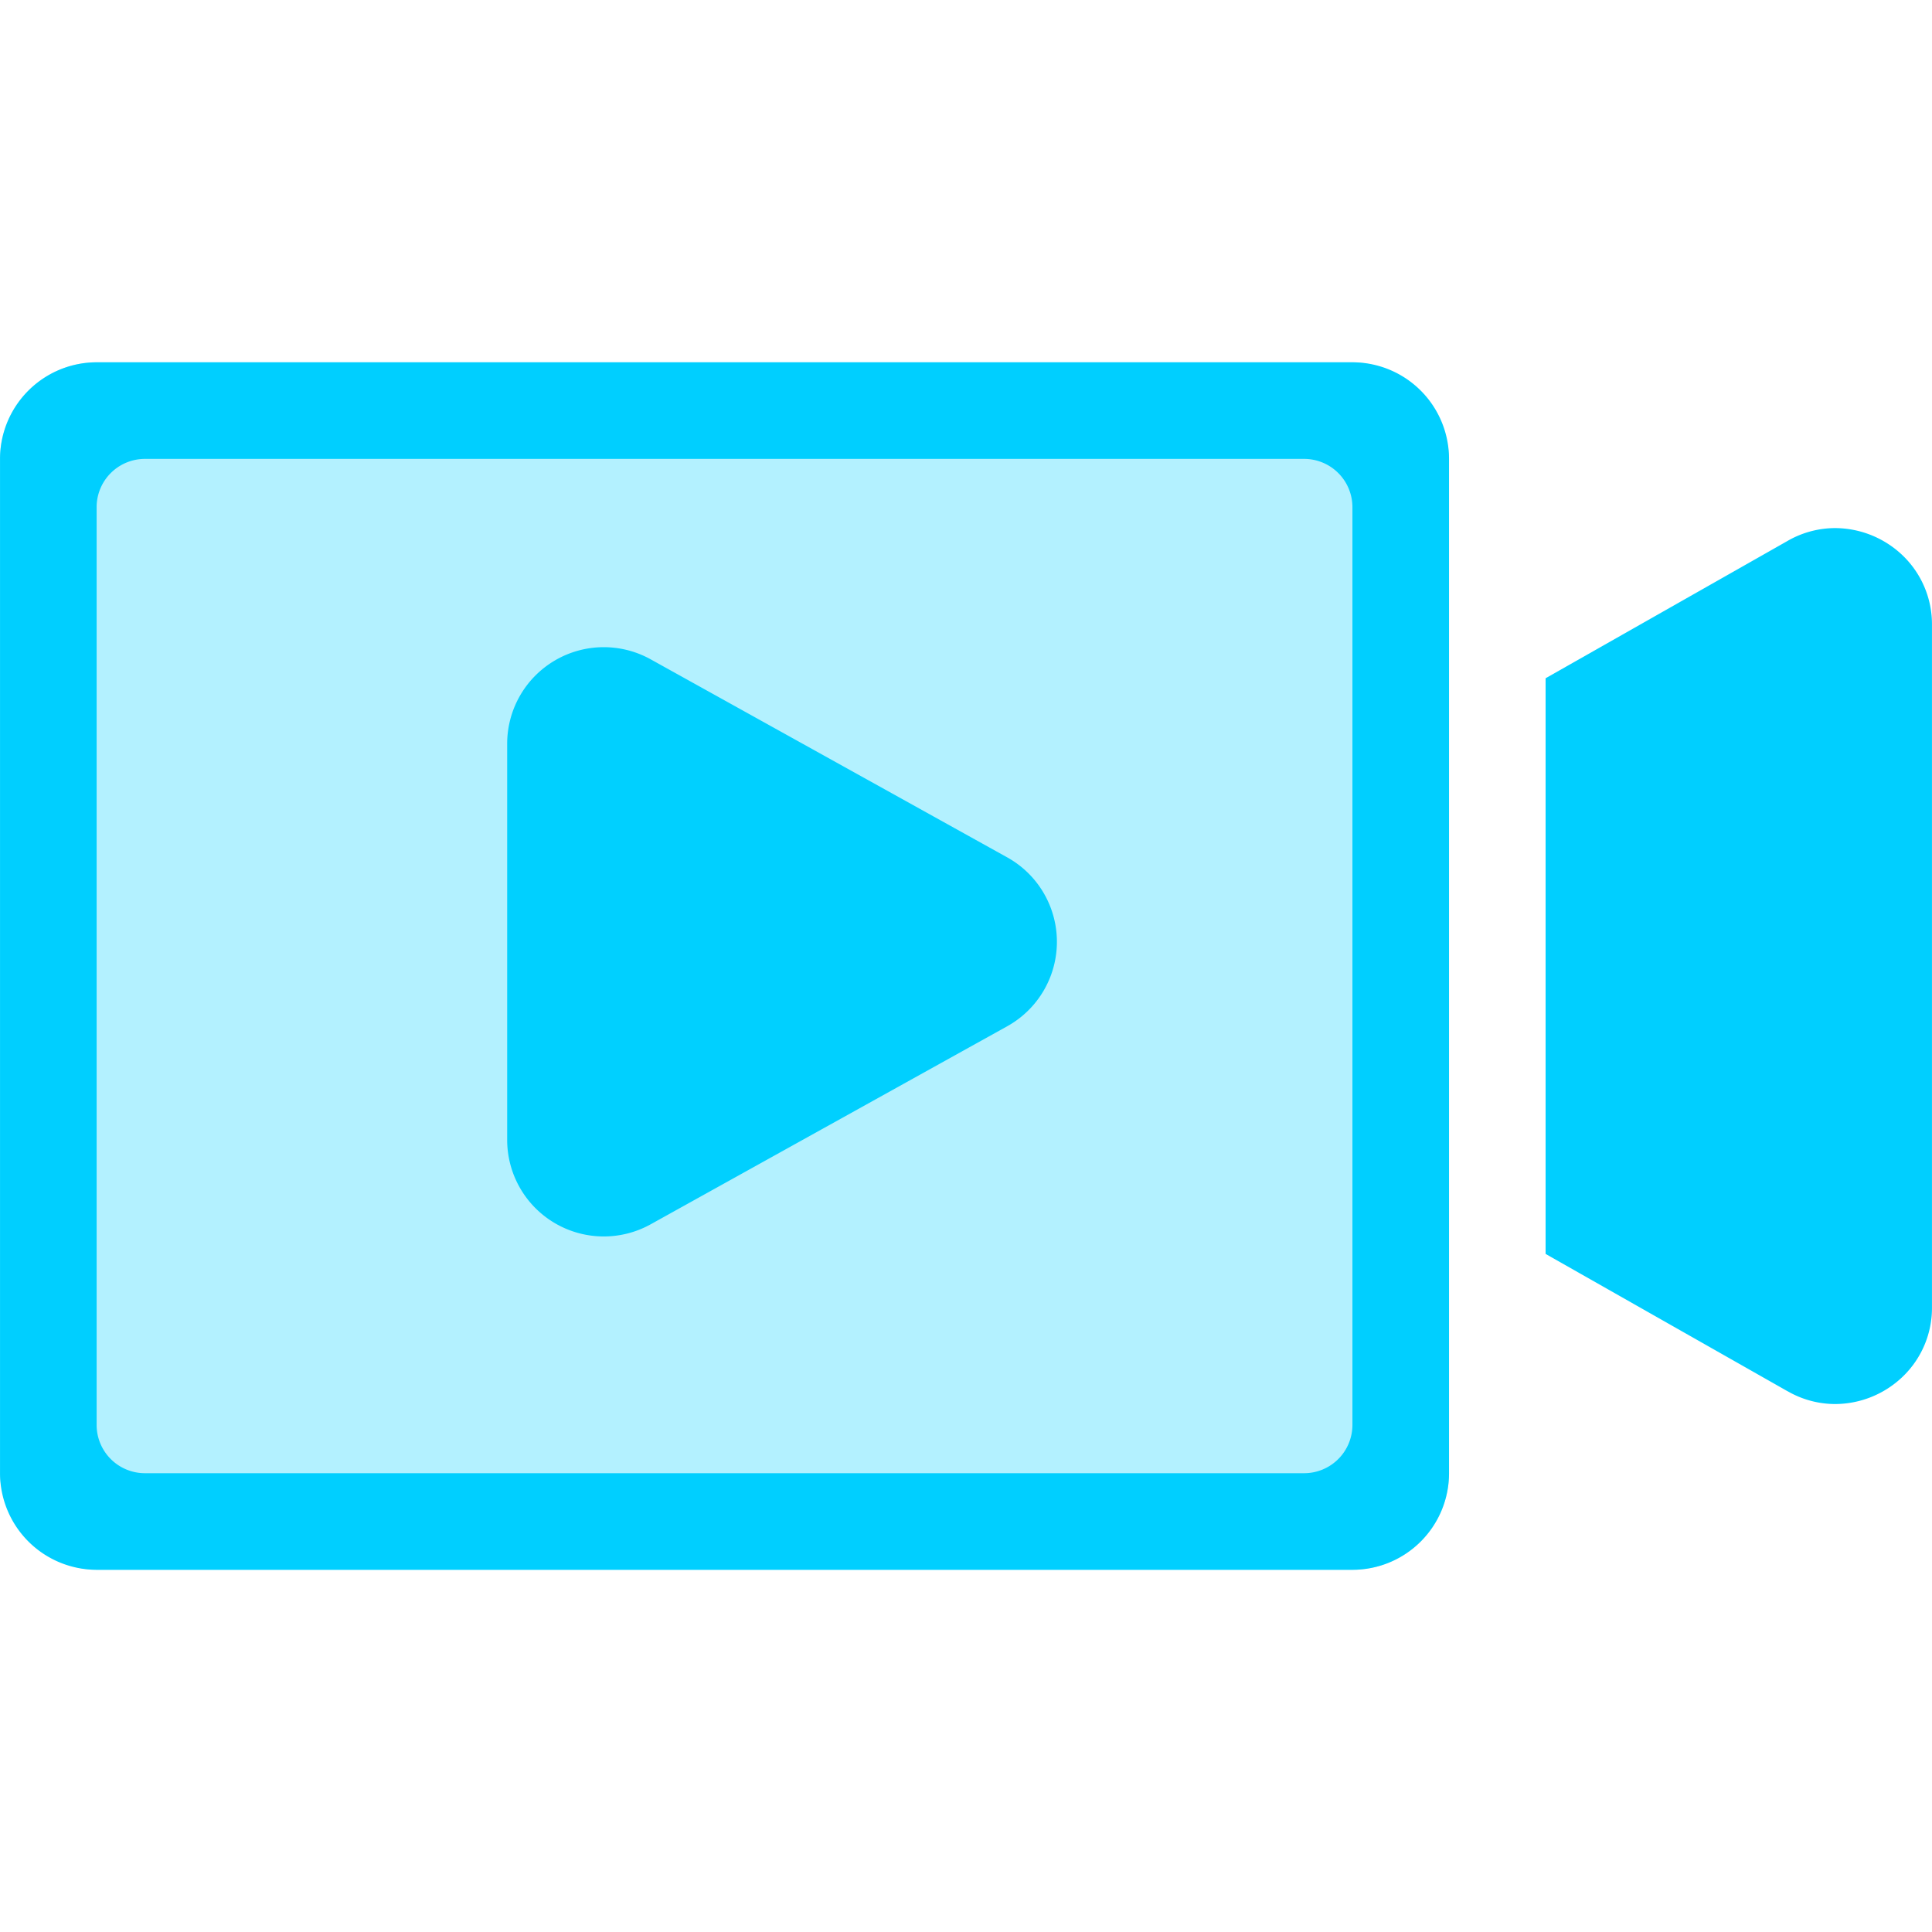 <svg xmlns="http://www.w3.org/2000/svg" xmlns:xlink="http://www.w3.org/1999/xlink" width="80" height="80" viewBox="0 0 80 80">
  <defs>
    <style>
      .cls-1 {
        fill: #fff;
      }

      .cls-2 {
        clip-path: url(#clip-path);
      }

      .cls-3 {
        fill: rgba(0,207,255,0.3);
      }

      .cls-4 {
        fill: #00cfff;
      }

      .cls-5 {
        fill: #00d0ff;
      }
    </style>
    <clipPath id="clip-path">
      <rect id="矩形_4138" data-name="矩形 4138" class="cls-1" width="80" height="80" transform="translate(917 1376)"/>
    </clipPath>
  </defs>
  <g id="视频调度1" class="cls-2" transform="translate(-917 -1376)">
    <g id="视频调度1-2" data-name="视频调度1" transform="translate(-10.999 -6.998)">
      <rect id="矩形_3950" data-name="矩形 3950" class="cls-3" width="60" height="50" rx="4" transform="translate(928 1398)"/>
      <path id="联合_284" data-name="联合 284" class="cls-4" d="M-6388,7490a4.006,4.006,0,0,1-4-4v-42a4.007,4.007,0,0,1,4-4h52a4,4,0,0,1,4,4v42a4,4,0,0,1-4,4Zm0-44v38a2,2,0,0,0,2,2h48a2,2,0,0,0,2-2v-38a2,2,0,0,0-2-2h-48A2,2,0,0,0-6388,7446Zm70.024,36.61-10.025-5.69v-23.837l10.025-5.69a3.955,3.955,0,0,1,1.97-.528,4.067,4.067,0,0,1,2.786,1.128,3.95,3.95,0,0,1,1.218,2.878v28.262a3.944,3.944,0,0,1-1.218,2.876,4.06,4.06,0,0,1-2.786,1.127A3.943,3.943,0,0,1-6317.975,7482.608Z" transform="translate(7320 -6042)"/>
      <path id="多边形_2" data-name="多边形 2" class="cls-5" d="M11.5,6.294a4,4,0,0,1,6.993,0l8.2,14.763A4,4,0,0,1,23.2,27H6.8a4,4,0,0,1-3.5-5.943Z" transform="translate(976 1407) rotate(90)"/>
    </g>
  </g>
</svg>
